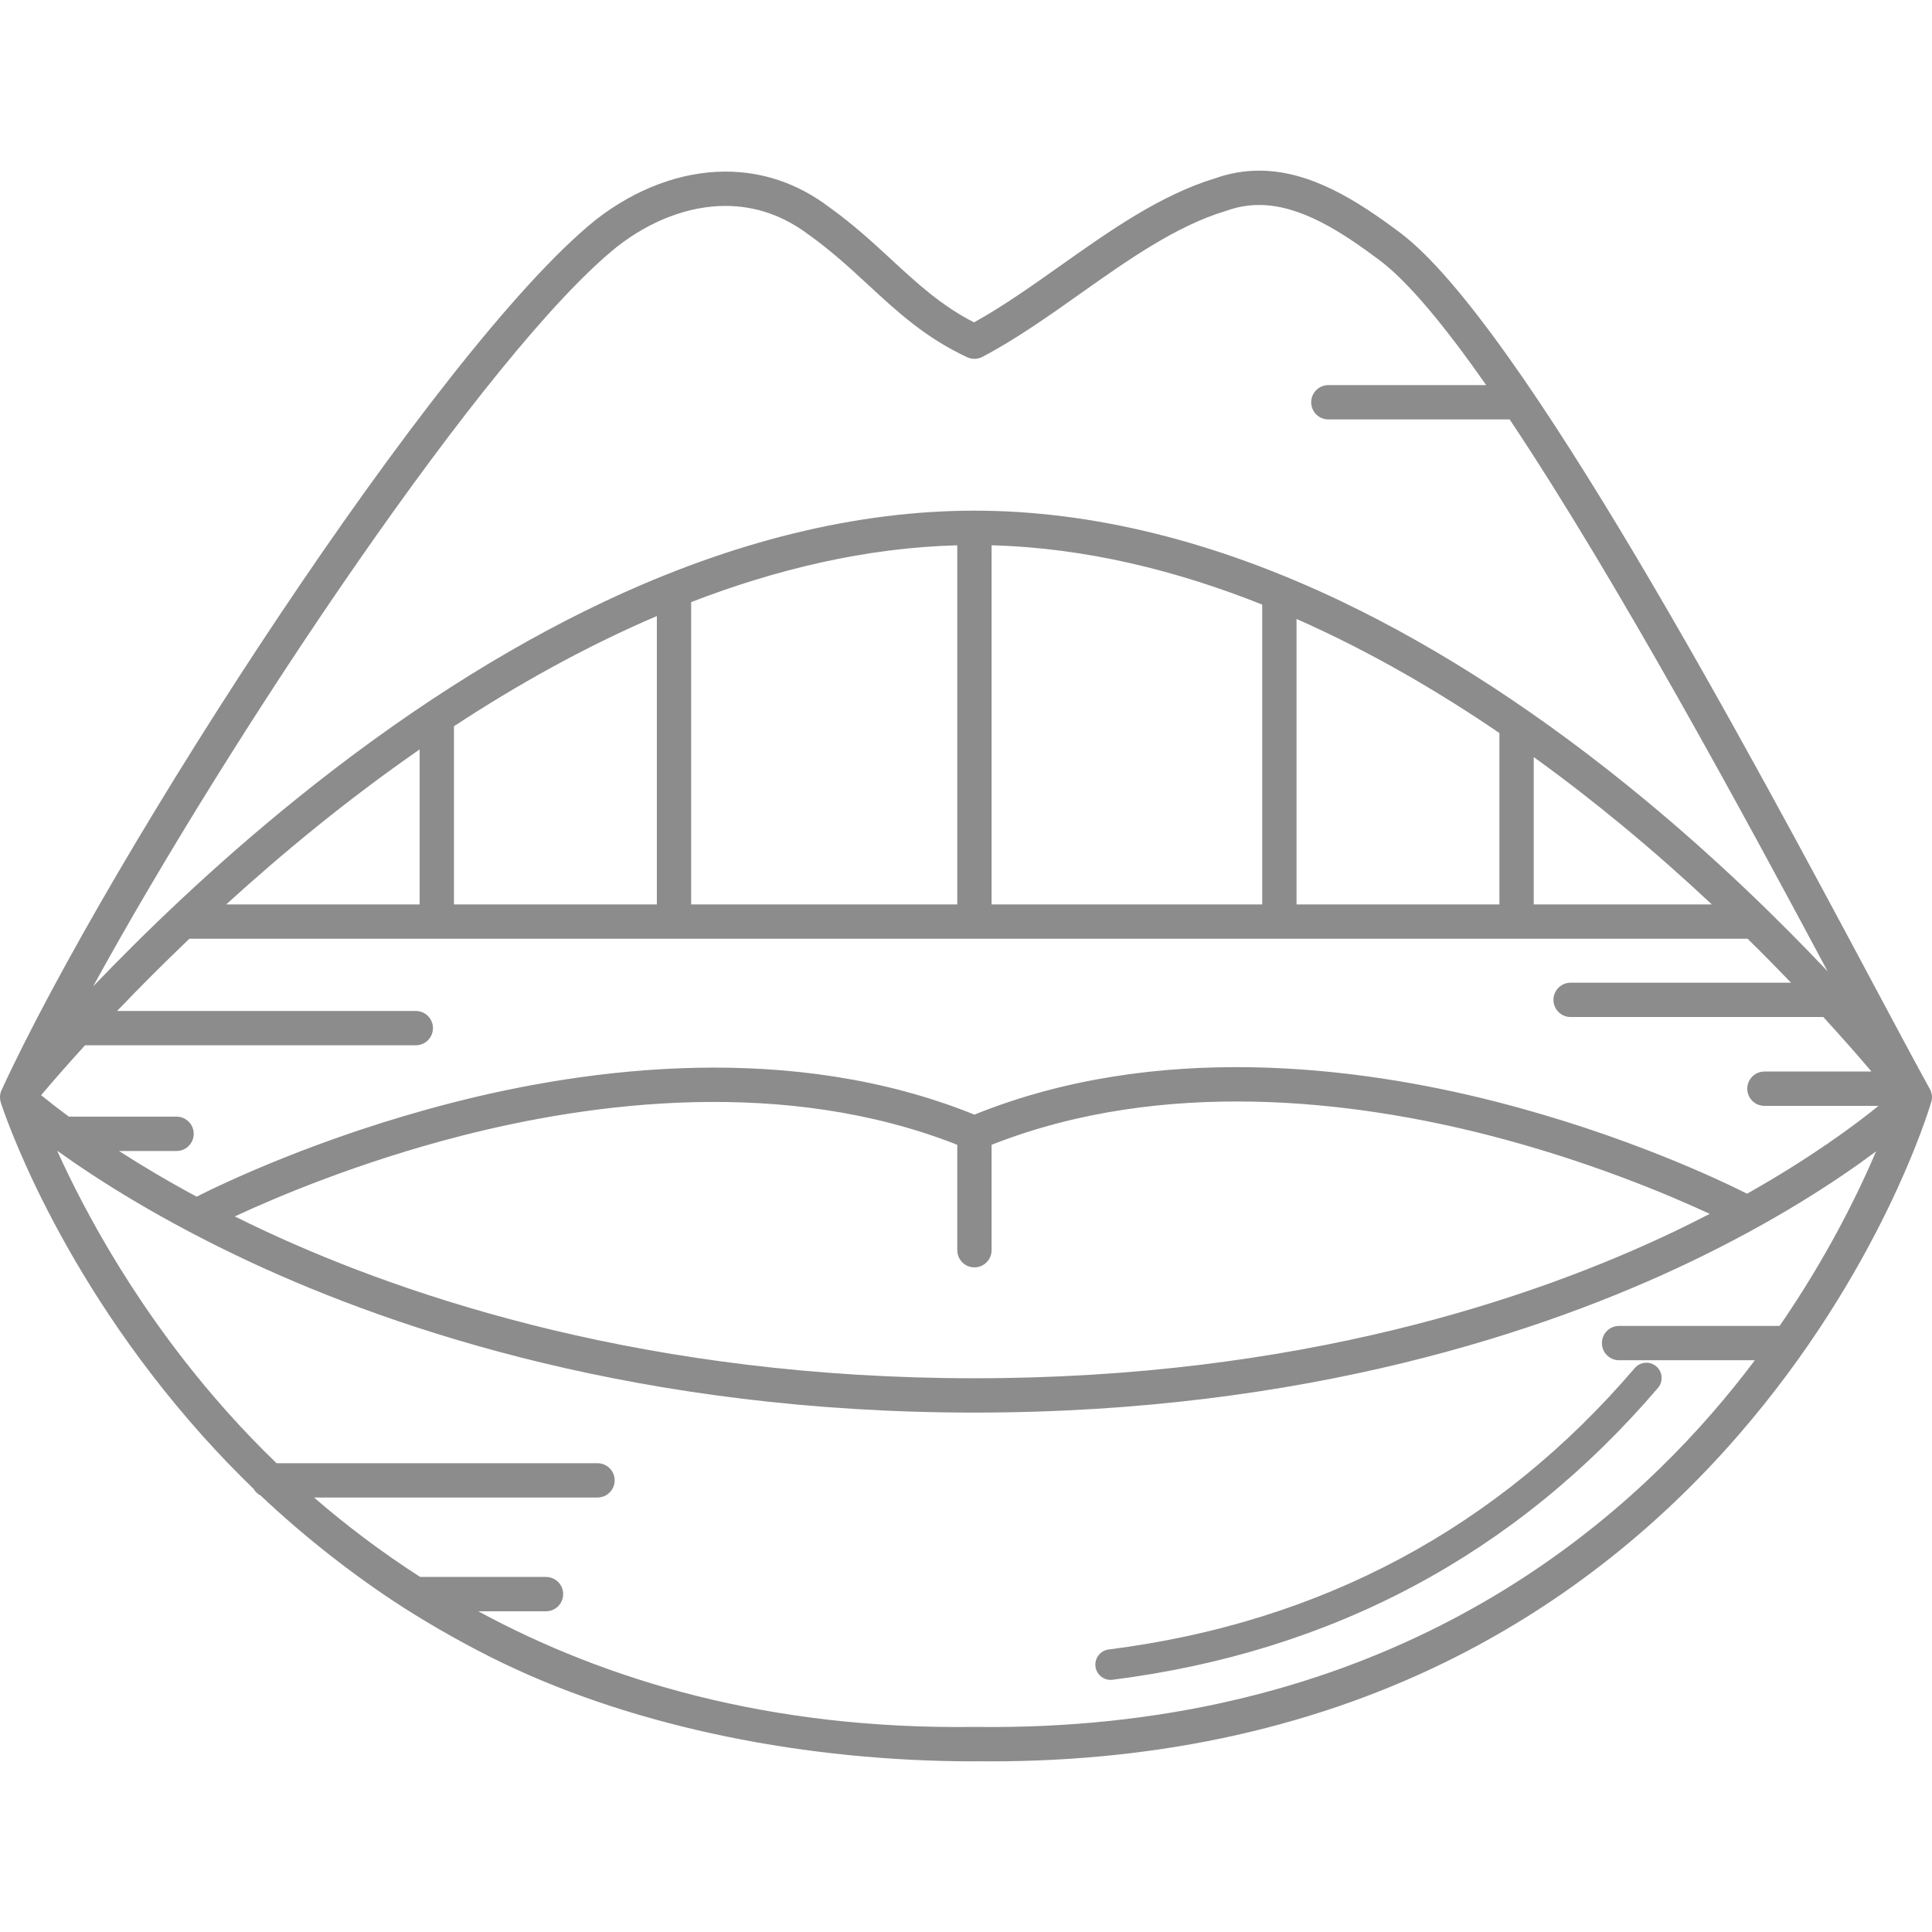 <?xml version="1.0" encoding="iso-8859-1"?>
<!-- Generator: Adobe Illustrator 18.0.0, SVG Export Plug-In . SVG Version: 6.00 Build 0)  -->
<!DOCTYPE svg PUBLIC "-//W3C//DTD SVG 1.1//EN" "http://www.w3.org/Graphics/SVG/1.1/DTD/svg11.dtd">
<svg version="1.1" id="Capa_1" xmlns="http://www.w3.org/2000/svg" xmlns:xlink="http://www.w3.org/1999/xlink" x="0px" y="0px" fill="#8c8c8c"
	 viewBox="0 0 478.475 478.475" style="enable-background:new 0 0 478.475 478.475;" xml:space="preserve">
<g>
	<path d="M241.324,436.186c42.91,0.55,82.054-7.659,116.389-24.429c27.512-13.436,51.977-32.349,72.714-56.21
		c35.272-40.588,47.359-80.908,47.857-82.605v0c0.112-0.381,0.191-0.777,0.191-1.195c0-0.883-0.27-1.704-0.73-2.383
		c-3.369-6.123-7.992-14.781-13.33-24.779c-30.718-57.532-87.897-164.622-117.672-186.954
		c-10.643-7.982-22.238-15.369-34.906-15.369c-3.658,0-7.286,0.627-10.784,1.863c-13.622,4.112-26.233,13.038-38.43,21.67
		c-7.006,4.958-14.232,10.072-21.397,14.046c-8.135-4.167-14.096-9.672-20.381-15.478c-4.7-4.341-9.561-8.831-15.633-13.166
		c-7.696-5.772-16.297-8.699-25.564-8.699c-10.904,0-22.321,4.252-32.189,12.006C108.279,86.066,27.13,211.943,0.388,269.968
		c-0.458,0.993-0.498,2.078-0.19,3.054c0.001,0.005-0.001,0.011,0.001,0.016c0.54,1.695,13.66,41.991,49.966,82.555
		c4.081,4.56,8.296,8.936,12.636,13.13c0.416,0.725,1.033,1.311,1.783,1.687c10.639,10.08,23.254,19.973,35.367,27.732
		c7.413,4.748,16.418,9.801,24.349,13.625c33.656,16.228,75.721,24.445,117.024,24.445V436.186z M241.324,313.873
		c2.347,0,4.25-1.903,4.25-4.25v-26.104c42.747-16.862,89.972-10.776,122.351-2.558c25.174,6.39,45.448,14.993,55.504,19.661
		c-2.829,1.463-5.771,2.935-8.851,4.405c-34.705,16.564-92.934,36.31-173.253,36.31c-80.357,0-139.744-19.765-175.413-36.345
		c-2.683-1.247-5.266-2.495-7.768-3.738c10.248-4.76,30.662-13.428,55.907-19.909c32.682-8.391,80.267-14.68,123.024,2.174v26.103
		C237.074,311.97,238.977,313.873,241.324,313.873z M432.675,295.631c-6.324-3.192-30.184-14.642-62.454-22.857
		c-33.94-8.639-83.676-15.004-128.897,3.272c-45.234-18.272-95.339-11.698-129.59-2.881c-32.459,8.355-56.551,19.921-63.042,23.199
		c-7.386-3.982-13.796-7.822-19.23-11.314h14.264c2.347,0,4.25-1.903,4.25-4.25c0-2.347-1.903-4.25-4.25-4.25H17.07
		c-2.949-2.17-5.241-3.978-6.88-5.319c2.258-2.682,5.931-6.947,10.871-12.357h81.914c2.347,0,4.25-1.903,4.25-4.25
		c0-2.347-1.903-4.25-4.25-4.25H29.002c5.163-5.406,11.164-11.459,17.903-17.889h385.899c3.848,3.779,7.438,7.423,10.765,10.889
		h-54.594c-2.347,0-4.25,1.903-4.25,4.25c0,2.347,1.903,4.25,4.25,4.25h62.578c4.841,5.275,8.847,9.863,11.935,13.5h-26.512
		c-2.347,0-4.25,1.903-4.25,4.25c0,2.347,1.903,4.25,4.25,4.25h28.267C459.108,278.835,448.254,286.855,432.675,295.631z
		 M401.701,204.391c7.98,6.595,15.418,13.207,22.24,19.593h-44.1v-36.488C387.692,193.158,395.016,198.867,401.701,204.391z
		 M371.341,223.984h-50.245v-70.692c18.124,7.995,35.05,17.897,50.245,28.247V223.984z M312.595,223.984h-67.021v-88.937
		c23.241,0.619,45.853,6.246,67.021,14.686V223.984z M237.074,223.984h-65.901v-74.87c20.967-8.1,43.208-13.464,65.901-14.067
		V223.984z M162.673,223.984h-50.245V179.86c15.322-10.055,32.253-19.601,50.245-27.29V223.984z M103.927,223.984H56.023
		c6.96-6.337,14.536-12.898,22.646-19.445c7.668-6.19,16.138-12.611,25.258-18.939V223.984z M152.75,61.156
		c8.337-6.55,17.89-10.158,26.898-10.158c7.387,0,14.272,2.355,20.544,7.058c5.717,4.083,10.378,8.389,14.886,12.552
		c7.263,6.708,14.124,13.045,24.449,17.863c1.203,0.562,2.601,0.528,3.777-0.09c8.273-4.354,16.385-10.096,24.23-15.647
		c11.67-8.259,23.736-16.799,36.065-20.497c0.07-0.021,0.14-0.044,0.208-0.068c2.611-0.933,5.313-1.405,8.03-1.405
		c10.178,0,20.34,6.569,29.806,13.669c7.176,5.382,16.318,16.494,26.428,30.942h-39.096c-2.347,0-4.25,1.903-4.25,4.25
		c0,2.347,1.903,4.25,4.25,4.25h44.901c26.73,40,58.571,98.937,78.753,136.688c-11.743-12.427-27.186-27.563-45.368-42.603
		c-25.017-20.692-50.278-37.191-75.082-49.039c-31.189-14.897-61.757-22.451-90.854-22.451c-0.002,0,0.001,0-0.001,0
		c-29.087,0-59.871,7.551-91.488,22.44c-25.145,11.842-50.885,28.334-76.505,49.017c-20.568,16.605-37.801,33.328-50.288,46.388
		C57.194,182.024,120.757,86.93,152.75,61.156z M424.01,349.972c-31.406,36.14-88.595,78.964-182.63,77.715
		c-0.037-0.001-0.075-0.001-0.112,0c-50.898,0.669-91.316-11.563-122.819-28.643h16.774c2.347,0,4.25-1.903,4.25-4.25
		s-1.903-4.25-4.25-4.25h-31.16c-9.739-6.251-18.482-12.912-26.284-19.67h70.195c2.347,0,4.25-1.903,4.25-4.25
		c0-2.347-1.903-4.25-4.25-4.25H68.487c-4.247-4.1-8.163-8.186-11.757-12.19c-22.266-24.807-35.687-49.963-42.579-65.208
		c10.01,7.191,25.9,17.338,47.788,27.545c36.506,17.024,97.262,37.318,179.385,37.318c82.142,0,141.771-20.304,177.328-37.337
		c21.102-10.108,36.336-20.163,45.972-27.352c-4.568,10.713-12.229,26.294-23.893,43.225h-39.756c-2.347,0-4.25,1.903-4.25,4.25
		c0,2.347,1.903,4.25,4.25,4.25h33.632C431.341,341.21,427.814,345.595,424.01,349.972z"/>
	<path d="M404.862,338.813c-33.832,39.588-77.666,63.036-130.284,69.693c-2.071,0.262-3.538,2.153-3.275,4.224
		c0.242,1.91,1.869,3.305,3.745,3.305c0.158,0,0.318-0.01,0.479-0.03c54.543-6.9,99.991-31.219,135.082-72.281
		c1.356-1.587,1.169-3.973-0.418-5.329C408.603,337.039,406.218,337.226,404.862,338.813z"/>
</g>
<g>
</g>
<g>
</g>
<g>
</g>
<g>
</g>
<g>
</g>
<g>
</g>
<g>
</g>
<g>
</g>
<g>
</g>
<g>
</g>
<g>
</g>
<g>
</g>
<g>
</g>
<g>
</g>
<g>
</g>
</svg>
